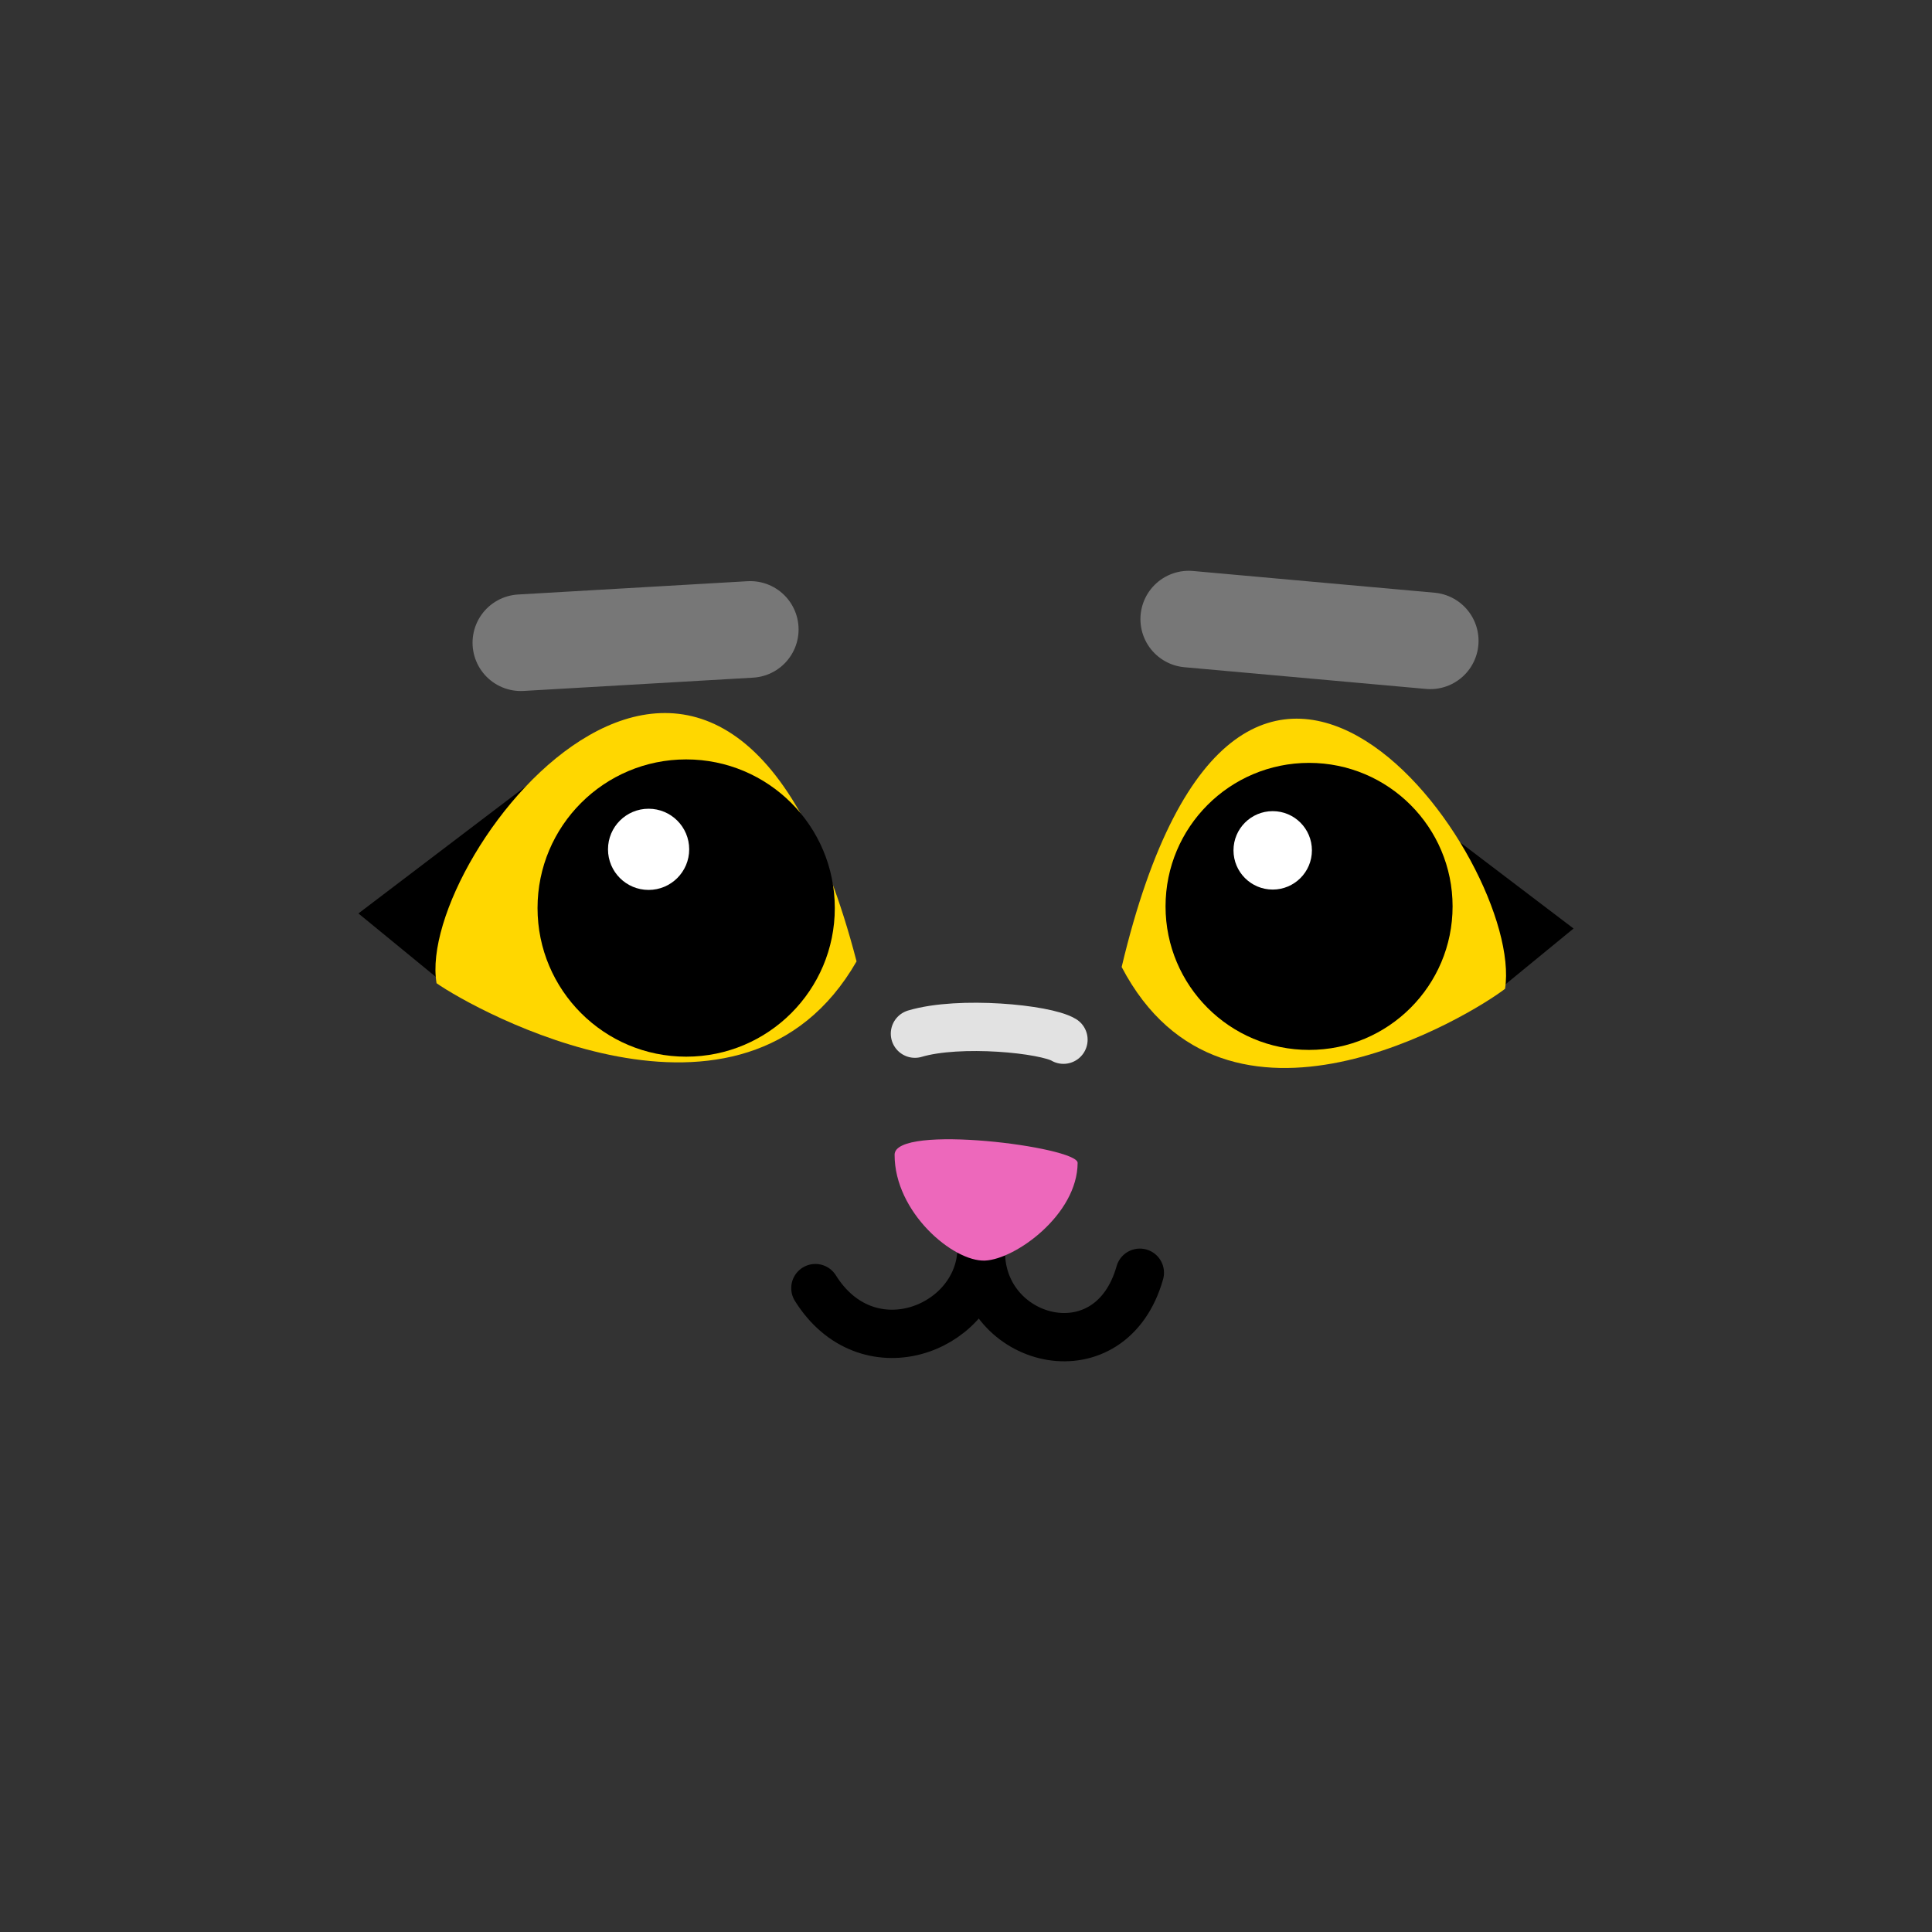 <?xml version="1.0" encoding="UTF-8" standalone="no"?>
<!-- Created with Inkscape (http://www.inkscape.org/) -->

<svg
   width="200"
   height="200"
   viewBox="0 0 52.917 52.917"
   version="1.1"
   id="svg291"
   inkscape:version="1.3.2 (091e20e, 2023-11-25, custom)"
   sodipodi:docname="FaceDefault.svg"
   xmlns:inkscape="http://www.inkscape.org/namespaces/inkscape"
   xmlns:sodipodi="http://sodipodi.sourceforge.net/DTD/sodipodi-0.dtd"
   xmlns="http://www.w3.org/2000/svg"
   xmlns:svg="http://www.w3.org/2000/svg">
  <rect x="0" y="0" width="52.917" height="52.917" fill="#333333" stroke="none"/>
  <sodipodi:namedview
     id="namedview293"
     pagecolor="#ffffff"
     bordercolor="#666666"
     borderopacity="1.0"
     inkscape:pageshadow="2"
     inkscape:pageopacity="0.0"
     inkscape:pagecheckerboard="0"
     inkscape:document-units="px"
     showgrid="false"
     width="1920px"
     units="px"
     borderlayer="true"
     inkscape:showpageshadow="false"
     inkscape:deskcolor="#d1d1d1"
     inkscape:zoom="2.2494834"
     inkscape:cx="247.83468"
     inkscape:cy="206.0473"
     inkscape:window-width="2560"
     inkscape:window-height="1377"
     inkscape:window-x="-8"
     inkscape:window-y="-8"
     inkscape:window-maximized="1"
     inkscape:current-layer="layer1" />
  <defs
     id="defs288" />
  <g
     inkscape:label="Layer 1"
     inkscape:groupmode="layer"
     id="layer1">
    <g
       id="g2"
       transform="translate(12.652,-75.411)">
      <path
         style="fill:none;stroke:#000000;stroke-width:1.323;stroke-linecap:round;stroke-linejoin:round;stroke-dasharray:none;stroke-opacity:1"
         d="m 9.681,110.692 c 1.403,2.245 4.303,1.169 4.537,-0.842 0.14,2.385 3.555,3.227 4.35,0.421"
         id="path20"
         sodipodi:nodetypes="ccc" />
      <path
         id="path19"
         style="fill:#ed68bb;stroke-width:1.045;stroke-linecap:round;stroke-linejoin:round;stroke-dashoffset:0.8;paint-order:stroke fill markers"
         d="m 16.864,107.262 c -0.006,1.413 -1.699,2.64 -2.537,2.676 -0.869,0.037 -2.481,-1.324 -2.476,-2.901 0.003,-0.857 5.015,-0.214 5.013,0.224 z"
         sodipodi:nodetypes="ssss" />
      <path
         style="fill:#000000;fill-opacity:1;stroke:none;stroke-width:0.316px;stroke-linecap:butt;stroke-linejoin:miter;stroke-opacity:1"
         d="M -0.549,102.304 -2.835,100.43 2.84,96.118 Z"
         id="path35"
         sodipodi:nodetypes="cccc" />
      <path
         style="fill:#ffd700;fill-opacity:1;stroke:none;stroke-width:0.351px;stroke-linecap:butt;stroke-linejoin:miter;stroke-opacity:1"
         d="M -0.695,102.34 C -1.297,98.809 7.227,87.959 10.809,101.743 c -3.121,5.434 -10.498,1.31 -11.505,0.597 z"
         id="path21"
         sodipodi:nodetypes="ccc" />
      <path
         style="fill:#000000;fill-opacity:1;stroke:none;stroke-width:0.316px;stroke-linecap:butt;stroke-linejoin:miter;stroke-opacity:1"
         d="m 28.161,102.717 2.286,-1.874 -5.675,-4.312 z"
         id="path36"
         sodipodi:nodetypes="cccc" />
      <path
         style="fill:#ffd700;fill-opacity:1;stroke:none;stroke-width:0.336px;stroke-linecap:butt;stroke-linejoin:miter;stroke-opacity:1"
         d="m 28.571,102.494 c 0.549,-3.531 -7.231,-14.381 -10.501,-0.597 2.849,5.434 9.582,1.31 10.501,0.597 z"
         id="path22"
         sodipodi:nodetypes="ccc" />
      <path
         style="fill:none;stroke:#e2e2e2;stroke-width:1.323;stroke-linecap:round;stroke-linejoin:round;stroke-dasharray:none;stroke-opacity:1"
         d="m 12.408,103.723 c 1.224,-0.364 3.572,-0.132 4.068,0.165"
         id="path23"
         sodipodi:nodetypes="cc" />
      <circle
         style="fill:#000000;fill-opacity:1;stroke:none;stroke-width:2.486;stroke-linecap:round;stroke-linejoin:round;stroke-dasharray:none;stroke-dashoffset:0.8;stroke-opacity:1;paint-order:stroke fill markers"
         id="path24"
         cx="6.142"
         cy="100.282"
         r="4.071" />
      <circle
         style="fill:#000000;fill-opacity:1;stroke:none;stroke-width:2.4;stroke-linecap:round;stroke-linejoin:round;stroke-dasharray:none;stroke-dashoffset:0.8;stroke-opacity:1;paint-order:stroke fill markers"
         id="circle24"
         cx="23.203"
         cy="100.237"
         r="3.931" />
      <path
         style="fill:none;stroke:#777777;stroke-width:2.646;stroke-linecap:round;stroke-linejoin:round;stroke-dasharray:none;stroke-opacity:1"
         d="M 1.614,93.015 7.898,92.651"
         id="path25" />
      <path
         style="fill:none;stroke:#777777;stroke-width:2.646;stroke-linecap:round;stroke-linejoin:round;stroke-dasharray:none;stroke-opacity:1"
         d="m 19.907,92.368 6.615,0.595"
         id="path26"
         sodipodi:nodetypes="cc" />
      <circle
         style="fill:#ffffff;fill-opacity:1;stroke:none;stroke-width:0.679;stroke-linecap:round;stroke-linejoin:round;stroke-dasharray:none;stroke-dashoffset:0.8;stroke-opacity:1;paint-order:stroke fill markers"
         id="circle26"
         cx="5.113"
         cy="98.674"
         r="1.112" />
      <circle
         style="fill:#ffffff;fill-opacity:1;stroke:none;stroke-width:0.656;stroke-linecap:round;stroke-linejoin:round;stroke-dasharray:none;stroke-dashoffset:0.8;stroke-opacity:1;paint-order:stroke fill markers"
         id="circle27"
         cx="22.207"
         cy="98.702"
         r="1.074" />
    </g>
  </g>
</svg>
